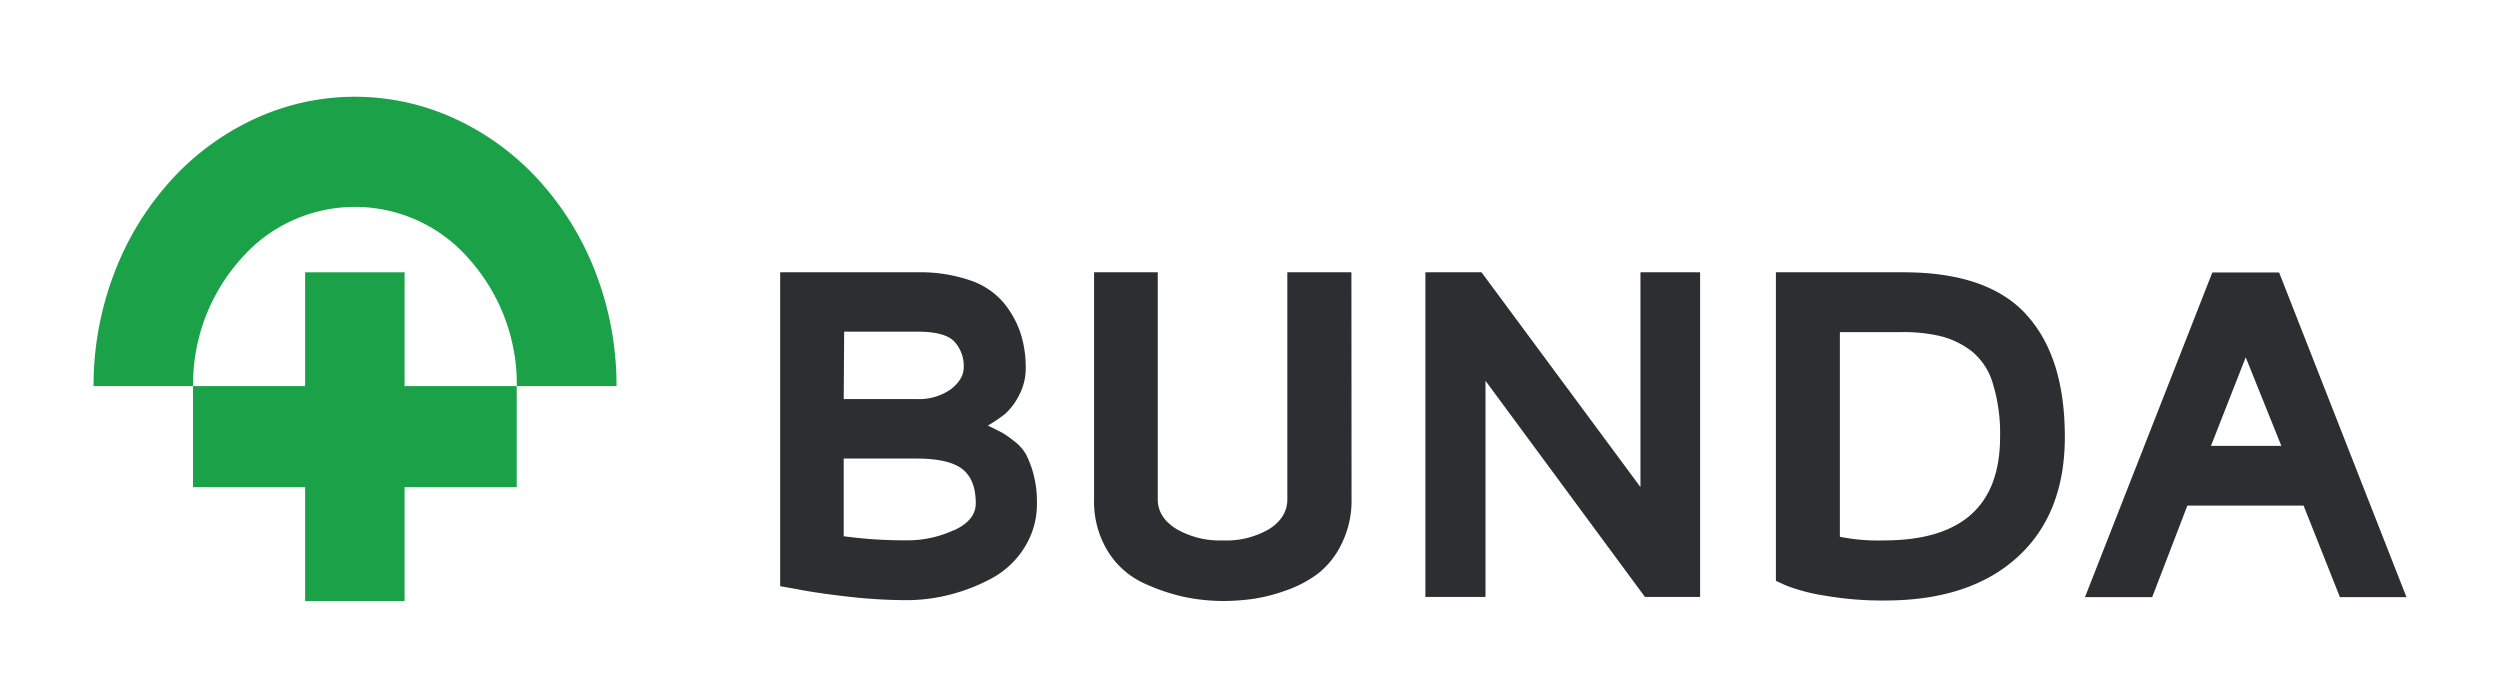 <svg xmlns="http://www.w3.org/2000/svg" id="Layer_1" data-name="Layer 1" viewBox="0 0 514.98 143.73"><defs><style>.cls-1{fill:#2c2f31;}.cls-2{fill:#1ba249;}</style></defs><title>Artboard 3</title><path class="cls-1" d="M196.55,109.22c3-1.4,4.45-3.24,4.45-5.54,0-3.29-.94-5.65-2.8-7.08s-5-2.14-9.4-2.14h-15v16a91.58,91.58,0,0,0,12.93.84,22.6,22.6,0,0,0,9.77-2.1m-22.7-27h15a11.3,11.3,0,0,0,7.11-2.05q2.61-2.05,2.61-4.47a7.4,7.4,0,0,0-1.93-5.31q-1.92-2.06-7.7-2.05h-15Zm32.42,6.8a21,21,0,0,1,2.61,1.81,9.15,9.15,0,0,1,2.53,2.8,20.45,20.45,0,0,1,1.51,4,22,22,0,0,1,.73,6,16.7,16.7,0,0,1-2.57,9.17,17.94,17.94,0,0,1-6.64,6.29,37.36,37.36,0,0,1-8.63,3.4,36,36,0,0,1-9,1.16,106.86,106.86,0,0,1-12.2-.74c-4.34-.5-7.73-1-10.18-1.49l-3.67-.65V56.09h28.16a31.71,31.71,0,0,1,11,1.67,15.43,15.43,0,0,1,6.92,4.66,19.68,19.68,0,0,1,3.44,6.24,22.65,22.65,0,0,1,1.06,7.08,11.76,11.76,0,0,1-1.47,5.87,12.83,12.83,0,0,1-2.8,3.67,29.15,29.15,0,0,1-3.53,2.38c1.29.62,2.22,1.09,2.8,1.4"></path><path class="cls-1" d="M278.41,102.84a20,20,0,0,1-2,9.08,17.34,17.34,0,0,1-4.81,6.15,23.92,23.92,0,0,1-6.65,3.54,35,35,0,0,1-6.93,1.77,45.92,45.92,0,0,1-6.14.42,39.73,39.73,0,0,1-7.71-.79,40.59,40.59,0,0,1-8.48-2.84,17.18,17.18,0,0,1-7.43-6.52,19.56,19.56,0,0,1-2.89-10.81V56.09h13.12v46.75c0,2.48,1.27,4.52,3.8,6.1a17.78,17.78,0,0,0,9.59,2.38,17.43,17.43,0,0,0,9.63-2.38c2.44-1.58,3.67-3.62,3.67-6.1V56.09h13.2Z"></path><polygon class="cls-1" points="350.21 56.09 350.21 122.96 338.84 122.96 306 78.44 306 122.96 293.62 122.96 293.62 56.09 305.18 56.09 337.92 100.33 337.92 56.09 350.21 56.09"></polygon><path class="cls-1" d="M379,110.57a39.94,39.94,0,0,0,9.08.75Q412,111.32,412,90a34.93,34.93,0,0,0-1.52-11.09,13.33,13.33,0,0,0-4.45-6.66,17.53,17.53,0,0,0-6.28-3,32.85,32.85,0,0,0-7.93-.84H379Zm38.34-45.82q8,8.66,8,25.24,0,15.93-9.81,24.82t-27.24,8.89a69.27,69.27,0,0,1-12.38-1,38.61,38.61,0,0,1-7.89-2.05l-2.2-1V56.09h26.32q17.25,0,25.23,8.66"></path><path class="cls-1" d="M469.94,91.85,462.6,73.6l-7.16,18.25Zm4.58,12.3H450.58L443.34,123H429.49l26.23-66.87h13.76L495.71,123H482Z"></path><polygon class="cls-2" points="106.44 79.53 83.34 79.53 83.34 56.09 62.85 56.09 62.85 79.53 39.76 79.53 39.76 100.35 62.85 100.35 62.85 123.8 83.34 123.8 83.34 100.35 106.44 100.35 106.44 79.53"></polygon><path class="cls-2" d="M49.54,53.43a31.11,31.11,0,0,1,47.15,0,38.74,38.74,0,0,1,9.77,26.1H127a64.73,64.73,0,0,0-4.24-23.2,60.06,60.06,0,0,0-11.53-18.94A53.72,53.72,0,0,0,94.07,24.62a49.18,49.18,0,0,0-41.92,0A53.68,53.68,0,0,0,35,37.39,60.06,60.06,0,0,0,23.51,56.33a64.73,64.73,0,0,0-4.24,23.2h20.5a38.74,38.74,0,0,1,9.77-26.1"></path></svg>